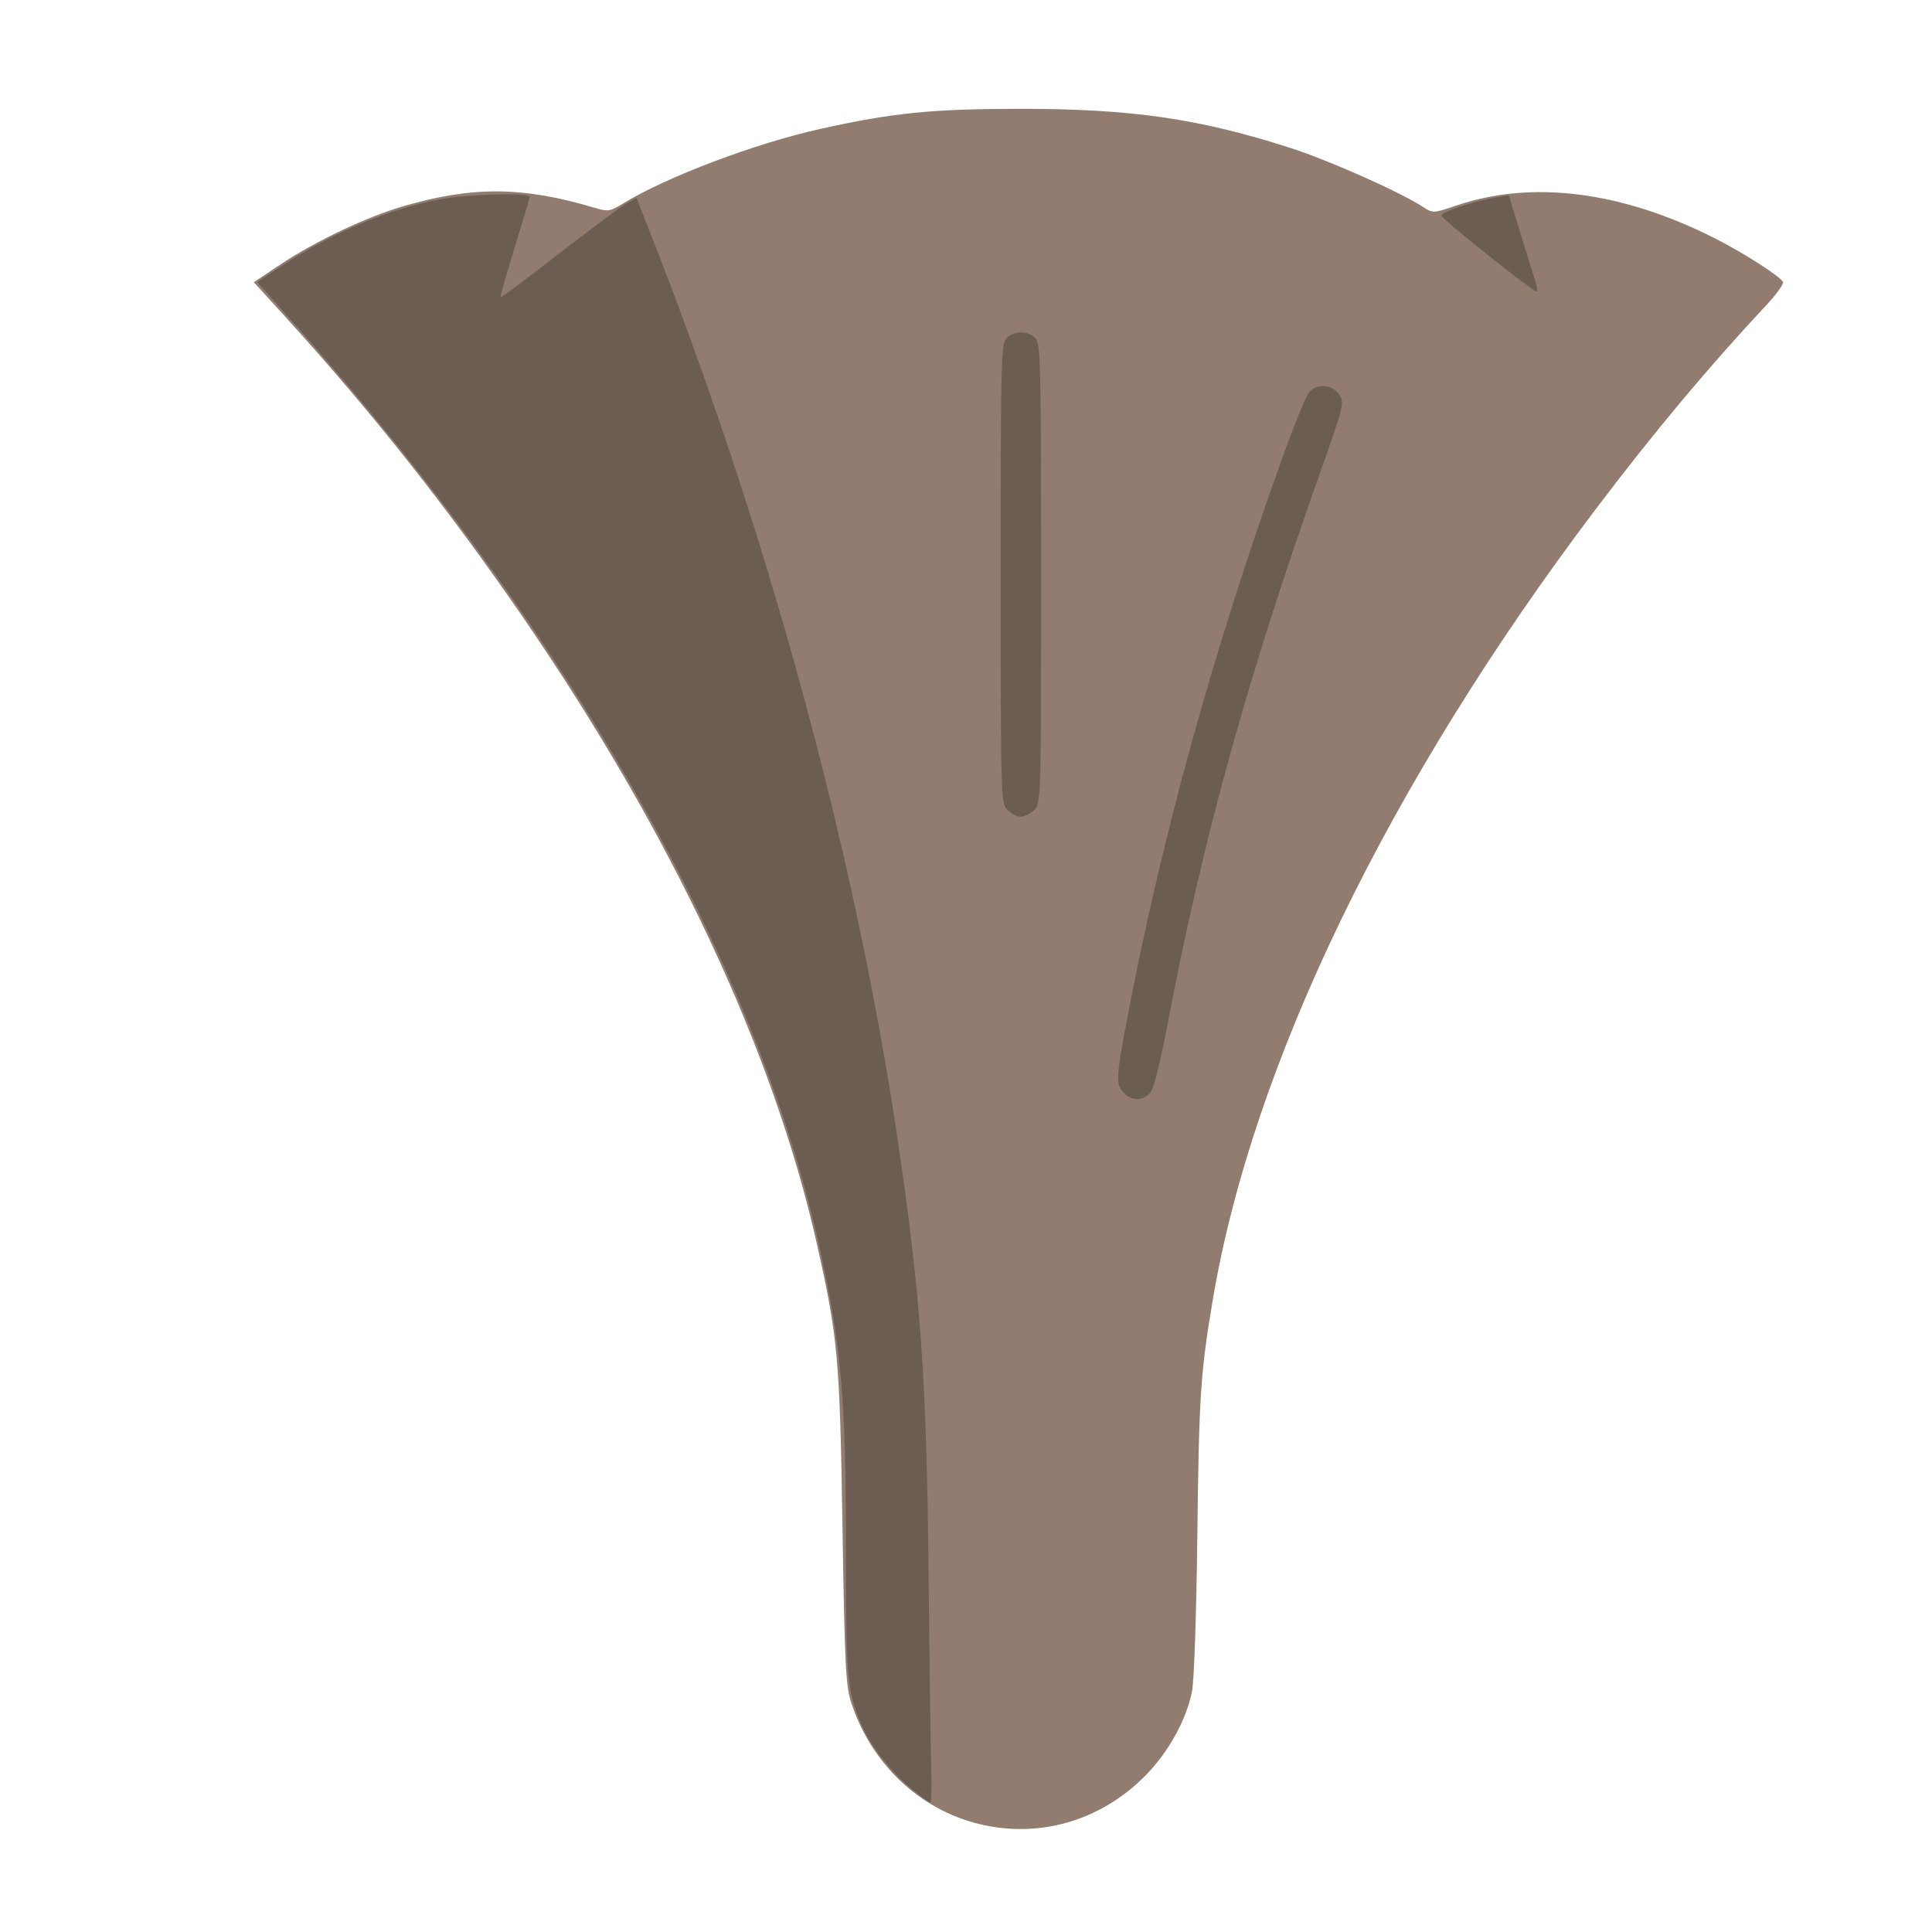 <?xml version="1.0" encoding="UTF-8" standalone="no"?>
<!-- Created with Inkscape (http://www.inkscape.org/) -->

<svg
   width="64"
   height="64"
   viewBox="0 0 16.933 16.933"
   version="1.1"
   id="svg5"
   inkscape:version="1.2 (dc2aedaf03, 2022-05-15)"
   sodipodi:docname="trompette_de_la_mort.svg"
   xmlns:inkscape="http://www.inkscape.org/namespaces/inkscape"
   xmlns:sodipodi="http://sodipodi.sourceforge.net/DTD/sodipodi-0.dtd"
   xmlns="http://www.w3.org/2000/svg"
   xmlns:svg="http://www.w3.org/2000/svg">
  <sodipodi:namedview
     id="namedview7"
     pagecolor="#ffffff"
     bordercolor="#666666"
     borderopacity="1.0"
     inkscape:pageshadow="2"
     inkscape:pageopacity="0.0"
     inkscape:pagecheckerboard="0"
     inkscape:document-units="mm"
     showgrid="false"
     units="px"
     inkscape:zoom="8.0000004"
     inkscape:cx="-0.18749999"
     inkscape:cy="26.999999"
     inkscape:window-width="1920"
     inkscape:window-height="1017"
     inkscape:window-x="1912"
     inkscape:window-y="-8"
     inkscape:window-maximized="1"
     inkscape:current-layer="g15912"
     inkscape:showpageshadow="2"
     inkscape:deskcolor="#d1d1d1" />
  <defs
     id="defs2" />
  <g
     inkscape:label="Calque 1"
     inkscape:groupmode="layer"
     id="layer1">
    <g
       id="g4128"
       transform="translate(-0.631,0.126)">
      <g
         id="g5578"
         transform="translate(0.089,0.089)">
        <g
           id="g7501"
           transform="translate(-0.063,0.947)">
          <g
             id="g9467"
             transform="translate(-0.089,-0.803)">
            <g
               id="g10302"
               transform="translate(0.312,-0.045)">
              <g
                 id="g11479"
                 transform="translate(-0.126,0.063)">
                <g
                   id="g11873"
                   transform="translate(-0.236,0.665)">
                  <g
                     id="g12382"
                     transform="translate(-121.985,-82.268)">
                    <g
                       id="g13305"
                       transform="matrix(0.133,0,0,0.133,114.639,78.216)">
                      <g
                         id="g17429"
                         transform="translate(0.905,5.664)">
                        <g
                           id="g18595"
                           transform="translate(-3.363,-8.745)">
                          <g
                             id="g21002"
                             transform="translate(1.708,-2.82)">
                            <g
                               id="g23814"
                               transform="translate(8.725,-1.122)">
                              <g
                                 id="g24838"
                                 transform="translate(11.143,-0.857)">
                                <g
                                   id="g25315"
                                   transform="translate(-3.49,2.493)">
                                <g
                                   id="g27220"
                                   transform="translate(2.468,1.234)">
                                <g
                                   id="g29753"
                                   transform="translate(1.476,-2.374)">
                                <g
                                   id="g30615"
                                   transform="translate(0.92,1.369)">
                                <g
                                   id="g31433"
                                   transform="translate(-2.468,-1.41)">
                                <g
                                   id="g31731"
                                   transform="translate(1.058,-0.705)">
                                <g
                                   id="g33243"
                                   transform="matrix(1.077,0,0,1.077,-7.373,-3.174)">
                                <g
                                   id="g35254"
                                   transform="translate(-2.214,-0.92)">
                                <g
                                   id="g36749"
                                   transform="translate(-0.982,-2.782)">
                                <g
                                   id="g37297"
                                   transform="translate(-6.776,-3.503)">
                                <g
                                   id="g38955"
                                   transform="matrix(1.217,0,0,1.217,-23.105,-18.212)">
                                <g
                                   id="g39618"
                                   transform="translate(-0.269,-0.269)">
                                <g
                                   id="g40032"
                                   transform="translate(-1.901,-3.042)">
                                <g
                                   id="g40543"
                                   transform="translate(0.38,-2.091)">
                                <g
                                   id="g41372"
                                   transform="translate(1.966,-7.93)">
                                <g
                                   id="g43278"
                                   transform="translate(1.521,-0.38)">
                                <g
                                   id="g44210"
                                   transform="matrix(1.158,0,0,1.158,-18.904,-21.776)">
                                <g
                                   id="g44833"
                                   transform="matrix(1.12,0,0,1.12,-12.539,-14.548)">
                                <g
                                   id="g47597"
                                   transform="translate(3.111,-1.244)">
                                <g
                                   id="g48754"
                                   transform="translate(-2.904,-6.637)">
                                <g
                                   id="g234"
                                   transform="matrix(0.041,0,0,0.041,104.64,119.672)">
                                <g
                                   id="g2138"
                                   transform="translate(-86.211,-40.57)">
                                <g
                                   id="g2696"
                                   transform="translate(-124306.44,-9412.237)">
                                <g
                                   id="g3765"
                                   transform="translate(25.356,-50.712)">
                                <g
                                   id="g4557"
                                   transform="translate(46.617,-35.859)">
                                <g
                                   id="g5244"
                                   transform="translate(7.172,14.344)">
                                <g
                                   id="g5807"
                                   transform="translate(-5.198,-21.114)">
                                <g
                                   id="g6945"
                                   transform="translate(-10.143,-243.42)">
                                <g
                                   id="g11108"
                                   transform="translate(18.189,-37.636)">
                                <g
                                   id="g15049"
                                   transform="translate(-65.926,141.995)">
                                <g
                                   id="g19861"
                                   transform="matrix(0.074,0,0,0.074,115423.38,9039.231)">
                                <g
                                   id="g20437"
                                   transform="translate(-478.388,-785.882)">
                                <g
                                   id="g21032"
                                   transform="translate(2047.188,-1072.337)">
                                <g
                                   id="g21869"
                                   transform="matrix(0.043,0,0,0.043,117368,10137.003)">
                                <g
                                   id="g25455"
                                   transform="translate(154741.46,-87178.414)">
                                <g
                                   id="g26278"
                                   transform="translate(-18012.371,-8233.442)">
                                <g
                                   id="g27240"
                                   transform="translate(-0.004,5582.762)">
                                <g
                                   id="g28306"
                                   transform="translate(-15790.441,-2255.777)">
                                <g
                                   id="g33735"
                                   transform="translate(14662.549,-16918.328)">
                                <g
                                   id="g37868"
                                   transform="translate(-5075.498,25941.433)">
                                <g
                                   id="g76752"
                                   transform="matrix(-1,0,0,1,9442.317,-1595.075)">
                                <g
                                   id="g82459"
                                   transform="translate(3383.667,-1127.889)">
                                <g
                                   id="g83208"
                                   transform="matrix(0.203,0,0,0.203,-15348.528,66747.475)">
                                <g
                                   id="g83934"
                                   transform="matrix(-1,0,0,1,240692.18,94139.78)">
                                <g
                                   id="g84550"
                                   transform="translate(-8.7627443e-5,55472.344)">
                                <g
                                   id="g9096"
                                   transform="translate(31379.925,-62759.843)">
                                <g
                                   id="g11527"
                                   transform="translate(61019.625,105397.54)">
                                <g
                                   id="g13422"
                                   transform="translate(-44377.907,44377.908)">
                                <g
                                   id="g1137"
                                   transform="translate(-3.3240812e-4,138680.92)">
                                <g
                                   id="g3632"
                                   transform="translate(177511.65,-22188.943)">
                                <g
                                   id="g5936"
                                   transform="translate(11767.473,-47069.909)">
                                <g
                                   id="g7318">
                                <g
                                   id="g11619"
                                   transform="translate(27457.436,-223581.94)" />
                                <g
                                   id="g11985"
                                   transform="translate(70604.821,-133364.68)">
                                <g
                                   id="g12707"
                                   transform="matrix(1.187,0,0,1.187,95904.637,-164033.62)">
                                <g
                                   id="g4721"
                                   transform="matrix(-1,0,0,1,-561251.4,-59483.037)">
                                <g
                                   id="g7072">
                                <g
                                   id="g10426"
                                   transform="translate(66928.962,-211126.69)">
                                <g
                                   id="g11693"
                                   transform="translate(967399.8,-74774.864)">
                                <g
                                   id="g12809"
                                   transform="translate(37387.427,-102815.44)">
                                <g
                                   id="g2473"
                                   transform="translate(132184.53,-3304.613)">
                                <g
                                   id="g4713"
                                   transform="translate(98142.015,-79448.29)">
                                <g
                                   id="g6093"
                                   transform="translate(-28040.619,-18693.712)">
                                <g
                                   id="g10695"
                                   transform="translate(51630.439,7541.167)">
                                <g
                                   id="g11274"
                                   transform="translate(10950.525,104212.74)">
                                <g
                                   id="g12675"
                                   transform="translate(-91131.868,23367.145)">
                                <g
                                   id="g13439">
                                <g
                                   id="g14292"
                                   transform="translate(9346.831,-46734.289)">
                                <g
                                   id="g15912"
                                   transform="translate(19827.66,-79310.72)">
                                <path
                                   style="fill:#917c6f;stroke-width:4148.79"
                                   d="m -1502362.4,1763823.7 c 74136.3,-17946.6 134087.5,-75122.8 158415,-151082.6 6334.3,-19777.8 7714.4,-48525 10357.7,-215737.3 3279,-207420.9 5554.2,-232709.1 31242.2,-347243.6 53533,-238686.52 178504,-505538.07 361976.36,-772930.9 92227.25,-134412.15 186788.49,-253996.737 294210.58,-372066.401 l 38428.27,-42237.239 -32134.9,-21493.72 c -43190,-28888.03 -106949.33,-59138.55 -152449.94,-72329.65 -85953.66,-24918.86 -147664.69,-24307.43 -236622.17,2344.44 -15275,4576.43 -18172.5,4131.18 -33190.4,-5100.14 -53706.3,-33012.8 -163218.2,-74486.05 -244272.4,-92508.49 -89182.2,-19829.68 -138342.5,-24751.62 -247218.8,-24751.62 -136385.8,0 -219768.5,12087.17 -331903.6,48112.78 -47910.4,15392.15 -134485.9,53871.91 -163877.4,72837.7 -12403.8,8003.95 -12545.6,7997.86 -41452.1,-1781.21 -93575.9,-31656.69 -204382.4,-17431.99 -319493,41014.67 -34176.9,17353.07 -78380.5,45643.93 -83002.6,53122.63 -1438.6,2327.75 8304.6,15872.25 21651.6,30098.9 69102,73656.155 137891.7,155926.534 208973.9,249926.67 255279.5,337584.59 423368.1,684470.86 472421.6,974941.58 15181.7,89898.3 17061.2,118459.7 19111.4,290415.6 1167.5,97929.6 3960.1,179782 6581.7,192919 7123.4,35694 29723.1,76123.2 58703.9,105016.9 54951.7,54786.2 129914.6,76335.7 203543.1,58512 z"
                                   id="path15918" />
                                <path
                                   style="fill:#6c5d53;stroke-width:4148.79"
                                   d="m -1420115.2,1721602.9 c 24063.9,-19229.8 50768,-52546.1 61421.6,-76630.2 19356.5,-43758.5 20809.2,-58875.3 20824.2,-216687.4 16.6,-192047.8 5486.8,-254126.6 33415,-379317.5 78134.8,-350247.34 308145.54,-754593.91 643834.21,-1131826.018 l 48721.55,-54751.122 -32126.13,-21181.74 c -59765.39,-39405.18 -130343.49,-68989.27 -192893.39,-80854.79 -34133.5,-6475.01 -111033.5,-8666.99 -110907.7,-3161.35 37.3,1711.38 8401.7,30065.6 18583.6,63009.37 10181.9,32943.78 18006.7,60403.57 17388.5,61021.76 -618.2,618.19 -32937.4,-23535.37 -71820.5,-53674.58 -38883.04,-30139.21 -76340.34,-58011.33 -83238.44,-61938.03 l -12542.1,-7139.47 -13506.6,34106.63 c -146120,368981.15 -255899.1,770226.58 -308996.1,1129388.39 -28092.6,190025.25 -35464.3,293953.05 -37814.7,533120.05 -1065.2,108387.3 -2540.2,216204.1 -3277.6,239592.9 -737.5,23388.9 -246.9,42505.3 1089.9,42481.1 1336.9,-24.9 11167.1,-7025.3 21844.7,-15558 z m -260055.2,-859781.08 c 9574.7,-10579.97 9187.7,-18917.89 -4143.7,-89293.14 -42687.9,-225344.93 -106170.9,-455192.05 -190905.7,-691194.396 -15016.4,-41823.475 -30301.8,-79356.736 -33967.4,-83407.245 -9981.4,-11029.338 -28715.9,-9446.88 -36950.8,3121.146 -6655.9,10158.178 -5895.6,13235.966 24341.1,98533.866 89564.4,252661.339 144396.6,451332.709 187916.2,680868.789 8980,47363.51 16599.5,77013.95 21056.3,81938.7 9110.6,10067.13 23252,9821.23 32654,-567.72 z m 143144.6,-348511.23 c 8135.8,-8135.71 8297.6,-13829.3 8297.6,-291847 0,-269429.135 -377.9,-283891.343 -7587,-290415.621 -10020.1,-9068.004 -26783,-8725.998 -35332.3,720.865 -6247.7,6903.665 -6866.2,33062.769 -6866.2,290415.616 0,277296.84 162.2,282990.85 8297.6,291126.14 4563.7,4563.67 12031.5,8297.59 16595.2,8297.59 4563.6,0 12031.5,-3733.92 16595.1,-8297.59 z m -592092.3,-684564.03 c 31456.7,-24885.68 57070,-46731.75 56918.4,-48546.84 -355.5,-4257.55 -36498.9,-16534.59 -62694,-21295.7 l -20366.9,-3701.81 -14746.8,48187.83 c -8110.8,26503.3 -16400.5,53321.95 -18421.5,59597 -2021.1,6275.06 -2371.7,11318.52 -779,11207.7 1592.7,-110.82 28633.1,-20562.5 60089.8,-45448.18 z"
                                   id="path15914" />
                                </g>
                                </g>
                                </g>
                                </g>
                                </g>
                                </g>
                                </g>
                                </g>
                                </g>
                                </g>
                                </g>
                                </g>
                                </g>
                                </g>
                                </g>
                                </g>
                                </g>
                                </g>
                                </g>
                                </g>
                                </g>
                                </g>
                                </g>
                                </g>
                                </g>
                                </g>
                                </g>
                                </g>
                                </g>
                                </g>
                                </g>
                                </g>
                                </g>
                                </g>
                                </g>
                                </g>
                                </g>
                                </g>
                                </g>
                                </g>
                                </g>
                                </g>
                                </g>
                                </g>
                                </g>
                                </g>
                                </g>
                                </g>
                                </g>
                                </g>
                                </g>
                                </g>
                                </g>
                                </g>
                                </g>
                                </g>
                                </g>
                                </g>
                                </g>
                                </g>
                                </g>
                                </g>
                                </g>
                                </g>
                                </g>
                                </g>
                                </g>
                                </g>
                              </g>
                            </g>
                          </g>
                        </g>
                      </g>
                    </g>
                  </g>
                </g>
              </g>
            </g>
          </g>
        </g>
      </g>
    </g>
  </g>
</svg>
